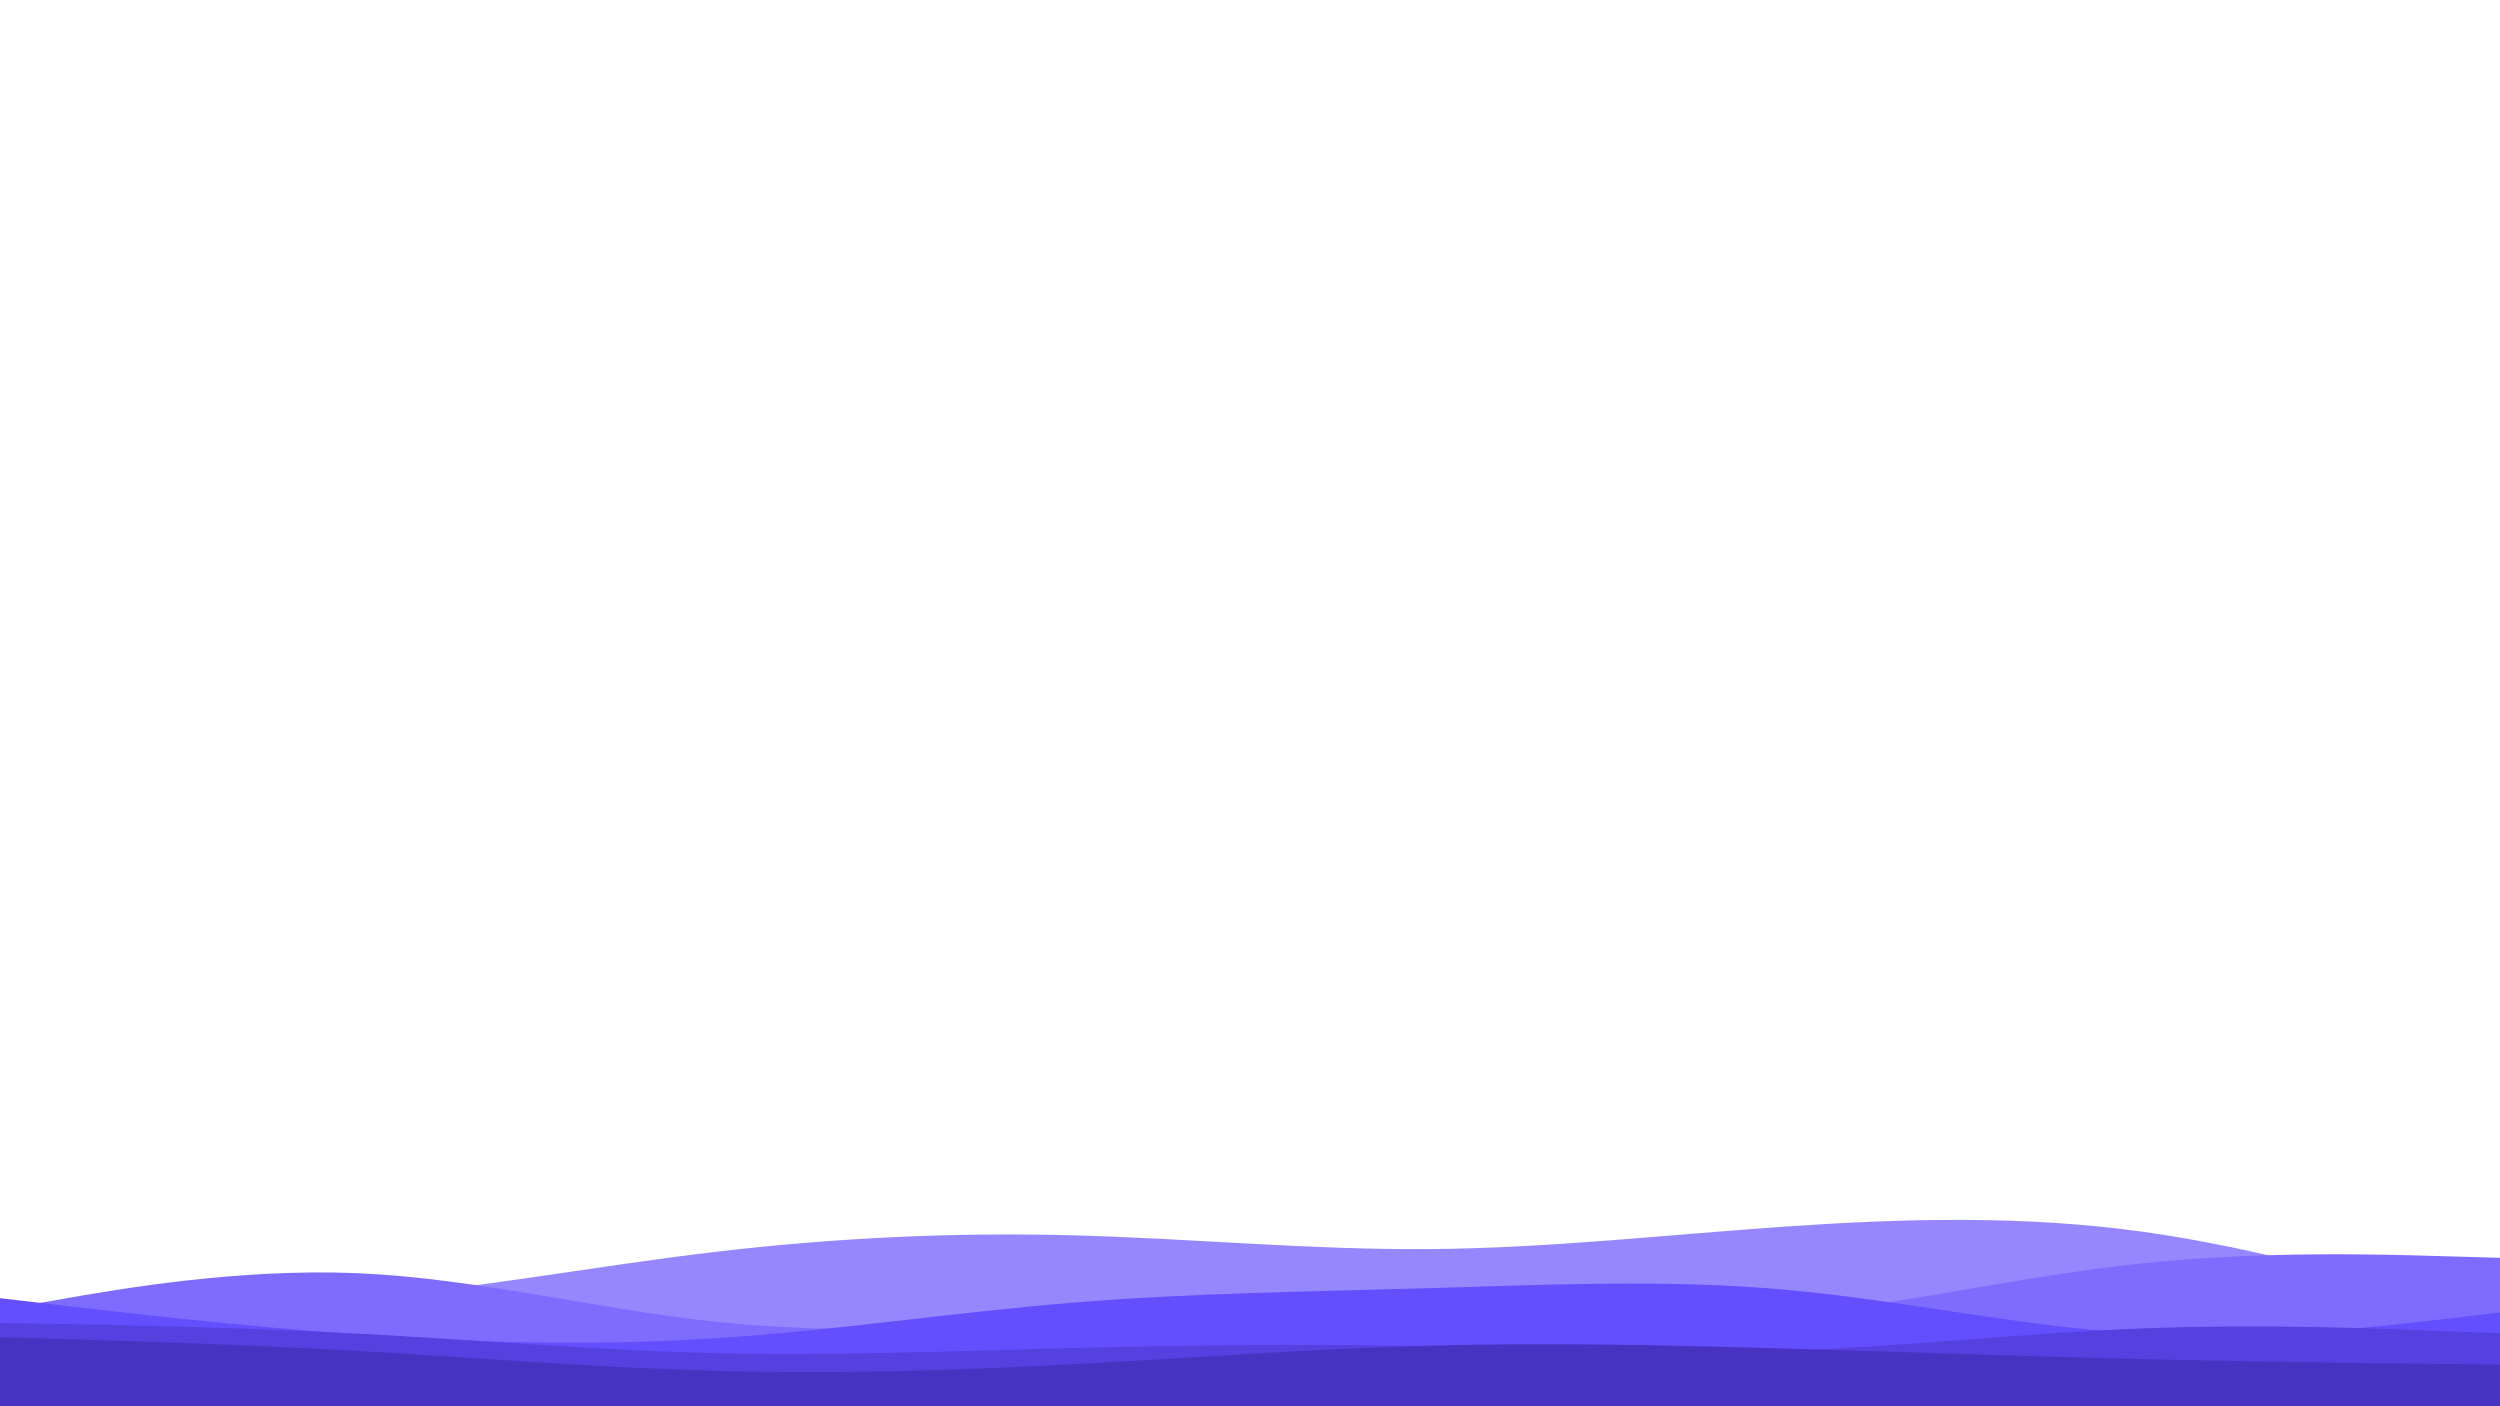 <svg id="visual" viewBox="0 0 1920 1080" width="1920" height="1080" xmlns="http://www.w3.org/2000/svg" xmlns:xlink="http://www.w3.org/1999/xlink" version="1.1"><path d="M0 1000L45.7 1001.2C91.3 1002.3 182.7 1004.7 274.2 997.2C365.7 989.7 457.3 972.3 548.8 961.5C640.3 950.7 731.7 946.3 823 948.7C914.3 951 1005.7 960 1097 959.3C1188.3 958.7 1279.7 948.3 1371.2 942C1462.7 935.7 1554.3 933.3 1645.8 946C1737.3 958.7 1828.7 986.3 1874.3 1000.2L1920 1014L1920 1081L1874.3 1081C1828.7 1081 1737.3 1081 1645.8 1081C1554.3 1081 1462.7 1081 1371.2 1081C1279.7 1081 1188.3 1081 1097 1081C1005.7 1081 914.3 1081 823 1081C731.7 1081 640.3 1081 548.8 1081C457.3 1081 365.7 1081 274.2 1081C182.7 1081 91.3 1081 45.7 1081L0 1081Z" fill="#9787ff"></path><path d="M0 1006L45.7 998C91.3 990 182.7 974 274.2 977.8C365.7 981.7 457.3 1005.3 548.8 1015C640.3 1024.7 731.7 1020.3 823 1018.2C914.3 1016 1005.7 1016 1097 1017.2C1188.3 1018.3 1279.7 1020.7 1371.2 1011C1462.7 1001.3 1554.3 979.7 1645.8 970.2C1737.3 960.7 1828.7 963.3 1874.3 964.7L1920 966L1920 1081L1874.3 1081C1828.7 1081 1737.3 1081 1645.8 1081C1554.3 1081 1462.7 1081 1371.2 1081C1279.7 1081 1188.3 1081 1097 1081C1005.7 1081 914.3 1081 823 1081C731.7 1081 640.3 1081 548.8 1081C457.3 1081 365.7 1081 274.2 1081C182.7 1081 91.3 1081 45.7 1081L0 1081Z" fill="#7f6cff"></path><path d="M0 997L45.7 1002.3C91.3 1007.7 182.7 1018.3 274.2 1024.8C365.7 1031.3 457.3 1033.7 548.8 1027.8C640.3 1022 731.7 1008 823 1000.5C914.3 993 1005.7 992 1097 989.3C1188.3 986.7 1279.7 982.3 1371.2 990.5C1462.7 998.7 1554.3 1019.3 1645.8 1024.3C1737.3 1029.3 1828.7 1018.7 1874.3 1013.3L1920 1008L1920 1081L1874.3 1081C1828.7 1081 1737.3 1081 1645.8 1081C1554.3 1081 1462.7 1081 1371.2 1081C1279.7 1081 1188.3 1081 1097 1081C1005.7 1081 914.3 1081 823 1081C731.7 1081 640.3 1081 548.8 1081C457.3 1081 365.7 1081 274.2 1081C182.7 1081 91.3 1081 45.7 1081L0 1081Z" fill="#644fff"></path><path d="M0 1016L45.7 1016.8C91.3 1017.7 182.7 1019.3 274.2 1024.2C365.7 1029 457.3 1037 548.8 1039.2C640.3 1041.3 731.7 1037.7 823 1035.3C914.3 1033 1005.7 1032 1097 1033.8C1188.3 1035.7 1279.7 1040.3 1371.2 1037.3C1462.7 1034.3 1554.3 1023.7 1645.8 1020.2C1737.3 1016.7 1828.7 1020.3 1874.3 1022.2L1920 1024L1920 1081L1874.3 1081C1828.7 1081 1737.3 1081 1645.8 1081C1554.3 1081 1462.7 1081 1371.2 1081C1279.7 1081 1188.3 1081 1097 1081C1005.7 1081 914.3 1081 823 1081C731.7 1081 640.3 1081 548.8 1081C457.3 1081 365.7 1081 274.2 1081C182.7 1081 91.3 1081 45.7 1081L0 1081Z" fill="#5640e0"></path><path d="M0 1027L45.7 1028.3C91.3 1029.7 182.7 1032.3 274.2 1037.5C365.7 1042.7 457.3 1050.3 548.8 1052.8C640.3 1055.3 731.7 1052.7 823 1047.8C914.3 1043 1005.7 1036 1097 1033.5C1188.3 1031 1279.7 1033 1371.2 1035.7C1462.7 1038.3 1554.3 1041.7 1645.8 1043.8C1737.3 1046 1828.7 1047 1874.3 1047.5L1920 1048L1920 1081L1874.3 1081C1828.7 1081 1737.3 1081 1645.8 1081C1554.3 1081 1462.7 1081 1371.2 1081C1279.7 1081 1188.3 1081 1097 1081C1005.7 1081 914.3 1081 823 1081C731.7 1081 640.3 1081 548.8 1081C457.3 1081 365.7 1081 274.2 1081C182.7 1081 91.3 1081 45.7 1081L0 1081Z" fill="#4732c2"></path></svg>